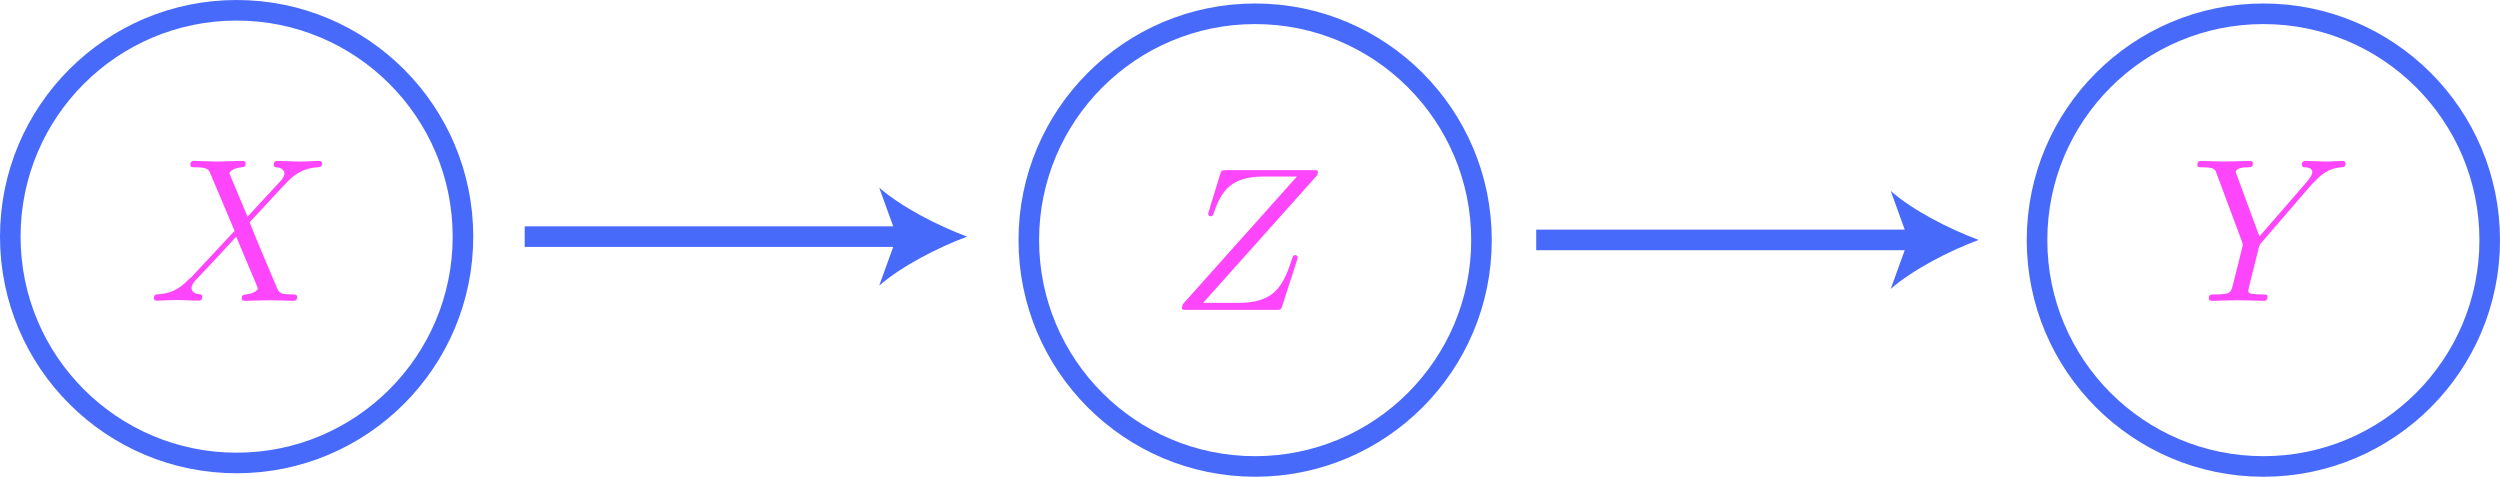 <?xml version="1.0" encoding="utf-8"?>
<!-- Generator: Adobe Illustrator 26.0.2, SVG Export Plug-In . SVG Version: 6.00 Build 0)  -->
<svg version="1.1" id="Layer_1" xmlns="http://www.w3.org/2000/svg" xmlns:xlink="http://www.w3.org/1999/xlink" x="0px" y="0px"
	 viewBox="0 0 121.5 23.17" style="enable-background:new 0 0 121.5 23.17;" xml:space="preserve">
<style type="text/css">
	.st0{fill:none;stroke:#486AFB;stroke-miterlimit:10;}
	.st1{fill:#486AFB;}
	.st2{fill:#FD46FC;}
</style>
<path class="st0" d="M34.75,10.04"/>
<circle class="st0" cx="110" cy="11.67" r="11"/>
<g>
	<g>
		<line class="st0" x1="25.5" y1="11.5" x2="43.98" y2="11.5"/>
		<g>
			<path class="st1" d="M47,11.5c-1.42,0.53-3.18,1.43-4.27,2.38l0.86-2.38l-0.86-2.38C43.82,10.07,45.58,10.97,47,11.5z"/>
		</g>
	</g>
</g>
<circle class="st0" cx="11.5" cy="11.5" r="11"/>
<circle class="st0" cx="61" cy="11.67" r="11"/>
<g>
	<g>
		<line class="st0" x1="74.66" y1="11.66" x2="93.14" y2="11.66"/>
		<g>
			<path class="st1" d="M96.16,11.66c-1.42,0.53-3.18,1.43-4.27,2.38l0.86-2.38l-0.86-2.38C92.98,10.24,94.74,11.13,96.16,11.66z"/>
		</g>
	</g>
</g>
<path class="st2" d="M12.03,10.53l-0.83-1.98c-0.03-0.08-0.05-0.12-0.05-0.13c0-0.06,0.17-0.25,0.59-0.29
	c0.1-0.01,0.2-0.02,0.2-0.19c0-0.12-0.12-0.12-0.15-0.12c-0.41,0-0.83,0.03-1.25,0.03c-0.25,0-0.86-0.03-1.11-0.03
	c-0.06,0-0.18,0-0.18,0.2c0,0.11,0.1,0.11,0.23,0.11c0.6,0,0.66,0.1,0.75,0.32l1.17,2.77l-2.1,2.25l-0.13,0.11
	C8.67,14.11,8.2,14.27,7.7,14.3c-0.13,0.01-0.22,0.01-0.22,0.2c0,0.01,0,0.11,0.13,0.11c0.3,0,0.63-0.03,0.93-0.03
	c0.37,0,0.75,0.03,1.11,0.03c0.06,0,0.18,0,0.18-0.2c0-0.1-0.1-0.11-0.12-0.11c-0.09-0.01-0.4-0.03-0.4-0.31
	c0-0.16,0.15-0.32,0.27-0.45l1.01-1.07l0.89-0.97l1,2.38c0.04,0.11,0.05,0.12,0.05,0.14c0,0.08-0.19,0.25-0.58,0.29
	c-0.11,0.01-0.2,0.02-0.2,0.19c0,0.12,0.11,0.12,0.15,0.12c0.28,0,0.98-0.03,1.25-0.03c0.25,0,0.85,0.03,1.1,0.03
	c0.07,0,0.19,0,0.19-0.19c0-0.12-0.1-0.12-0.18-0.12c-0.67-0.01-0.69-0.04-0.85-0.44c-0.39-0.92-1.05-2.47-1.28-3.07
	c0.67-0.7,1.72-1.88,2.04-2.16c0.29-0.24,0.67-0.48,1.26-0.51c0.13-0.01,0.22-0.01,0.22-0.2c0-0.01,0-0.11-0.13-0.11
	c-0.3,0-0.63,0.03-0.93,0.03c-0.37,0-0.75-0.03-1.1-0.03c-0.06,0-0.19,0-0.19,0.2c0,0.07,0.05,0.1,0.12,0.11
	c0.09,0.01,0.4,0.03,0.4,0.31c0,0.14-0.11,0.27-0.19,0.36L12.03,10.53"/>
<path class="st2" d="M112.35,8.96l0.14-0.14c0.3-0.3,0.63-0.64,1.3-0.69c0.11-0.01,0.2-0.01,0.2-0.19c0-0.08-0.05-0.12-0.13-0.12
	c-0.26,0-0.55,0.03-0.81,0.03c-0.33,0-0.68-0.03-0.99-0.03c-0.06,0-0.19,0-0.19,0.19c0,0.11,0.1,0.12,0.15,0.12
	c0.07,0,0.36,0.02,0.36,0.23c0,0.17-0.23,0.43-0.27,0.48l-2.3,2.65l-1.09-2.95c-0.06-0.14-0.06-0.16-0.06-0.17
	c0-0.24,0.49-0.24,0.59-0.24c0.14,0,0.24,0,0.24-0.2c0-0.11-0.12-0.11-0.15-0.11c-0.28,0-0.97,0.03-1.25,0.03
	c-0.25,0-0.86-0.03-1.11-0.03c-0.06,0-0.19,0-0.19,0.2c0,0.11,0.1,0.11,0.23,0.11c0.6,0,0.64,0.09,0.72,0.34l1.22,3.27
	c0.01,0.03,0.04,0.14,0.04,0.17c0,0.03-0.4,1.63-0.45,1.81c-0.13,0.55-0.14,0.58-0.93,0.59c-0.19,0-0.27,0-0.27,0.2
	c0,0.11,0.12,0.11,0.14,0.11c0.28,0,0.97-0.03,1.25-0.03c0.28,0,0.99,0.03,1.27,0.03c0.07,0,0.19,0,0.19-0.2
	c0-0.11-0.09-0.11-0.28-0.11c-0.02,0-0.21,0-0.38-0.02c-0.21-0.02-0.27-0.04-0.27-0.16c0-0.07,0.09-0.42,0.14-0.62l0.35-1.4
	c0.05-0.19,0.06-0.22,0.14-0.31L112.35,8.96"/>
<path class="st2" d="M64.02,8.51c0.01-0.04,0.03-0.09,0.03-0.15c0-0.09-0.05-0.09-0.25-0.09h-4.19c-0.24,0-0.25,0.01-0.31,0.2
	l-0.55,1.79c-0.02,0.05-0.03,0.12-0.03,0.14c0,0.01,0,0.11,0.12,0.11c0.09,0,0.11-0.07,0.13-0.1c0.38-1.17,0.89-1.83,2.44-1.83h1.62
	l-5.55,6.21c0,0.01-0.04,0.15-0.04,0.18c0,0.09,0.07,0.09,0.25,0.09h4.32c0.24,0,0.25-0.01,0.31-0.2l0.71-2.2
	c0.01-0.04,0.04-0.11,0.04-0.15c0-0.05-0.04-0.11-0.13-0.11c-0.09,0-0.1,0.04-0.17,0.25c-0.44,1.35-0.91,2.07-2.6,2.07h-1.7
	L64.02,8.51"/>
</svg>
